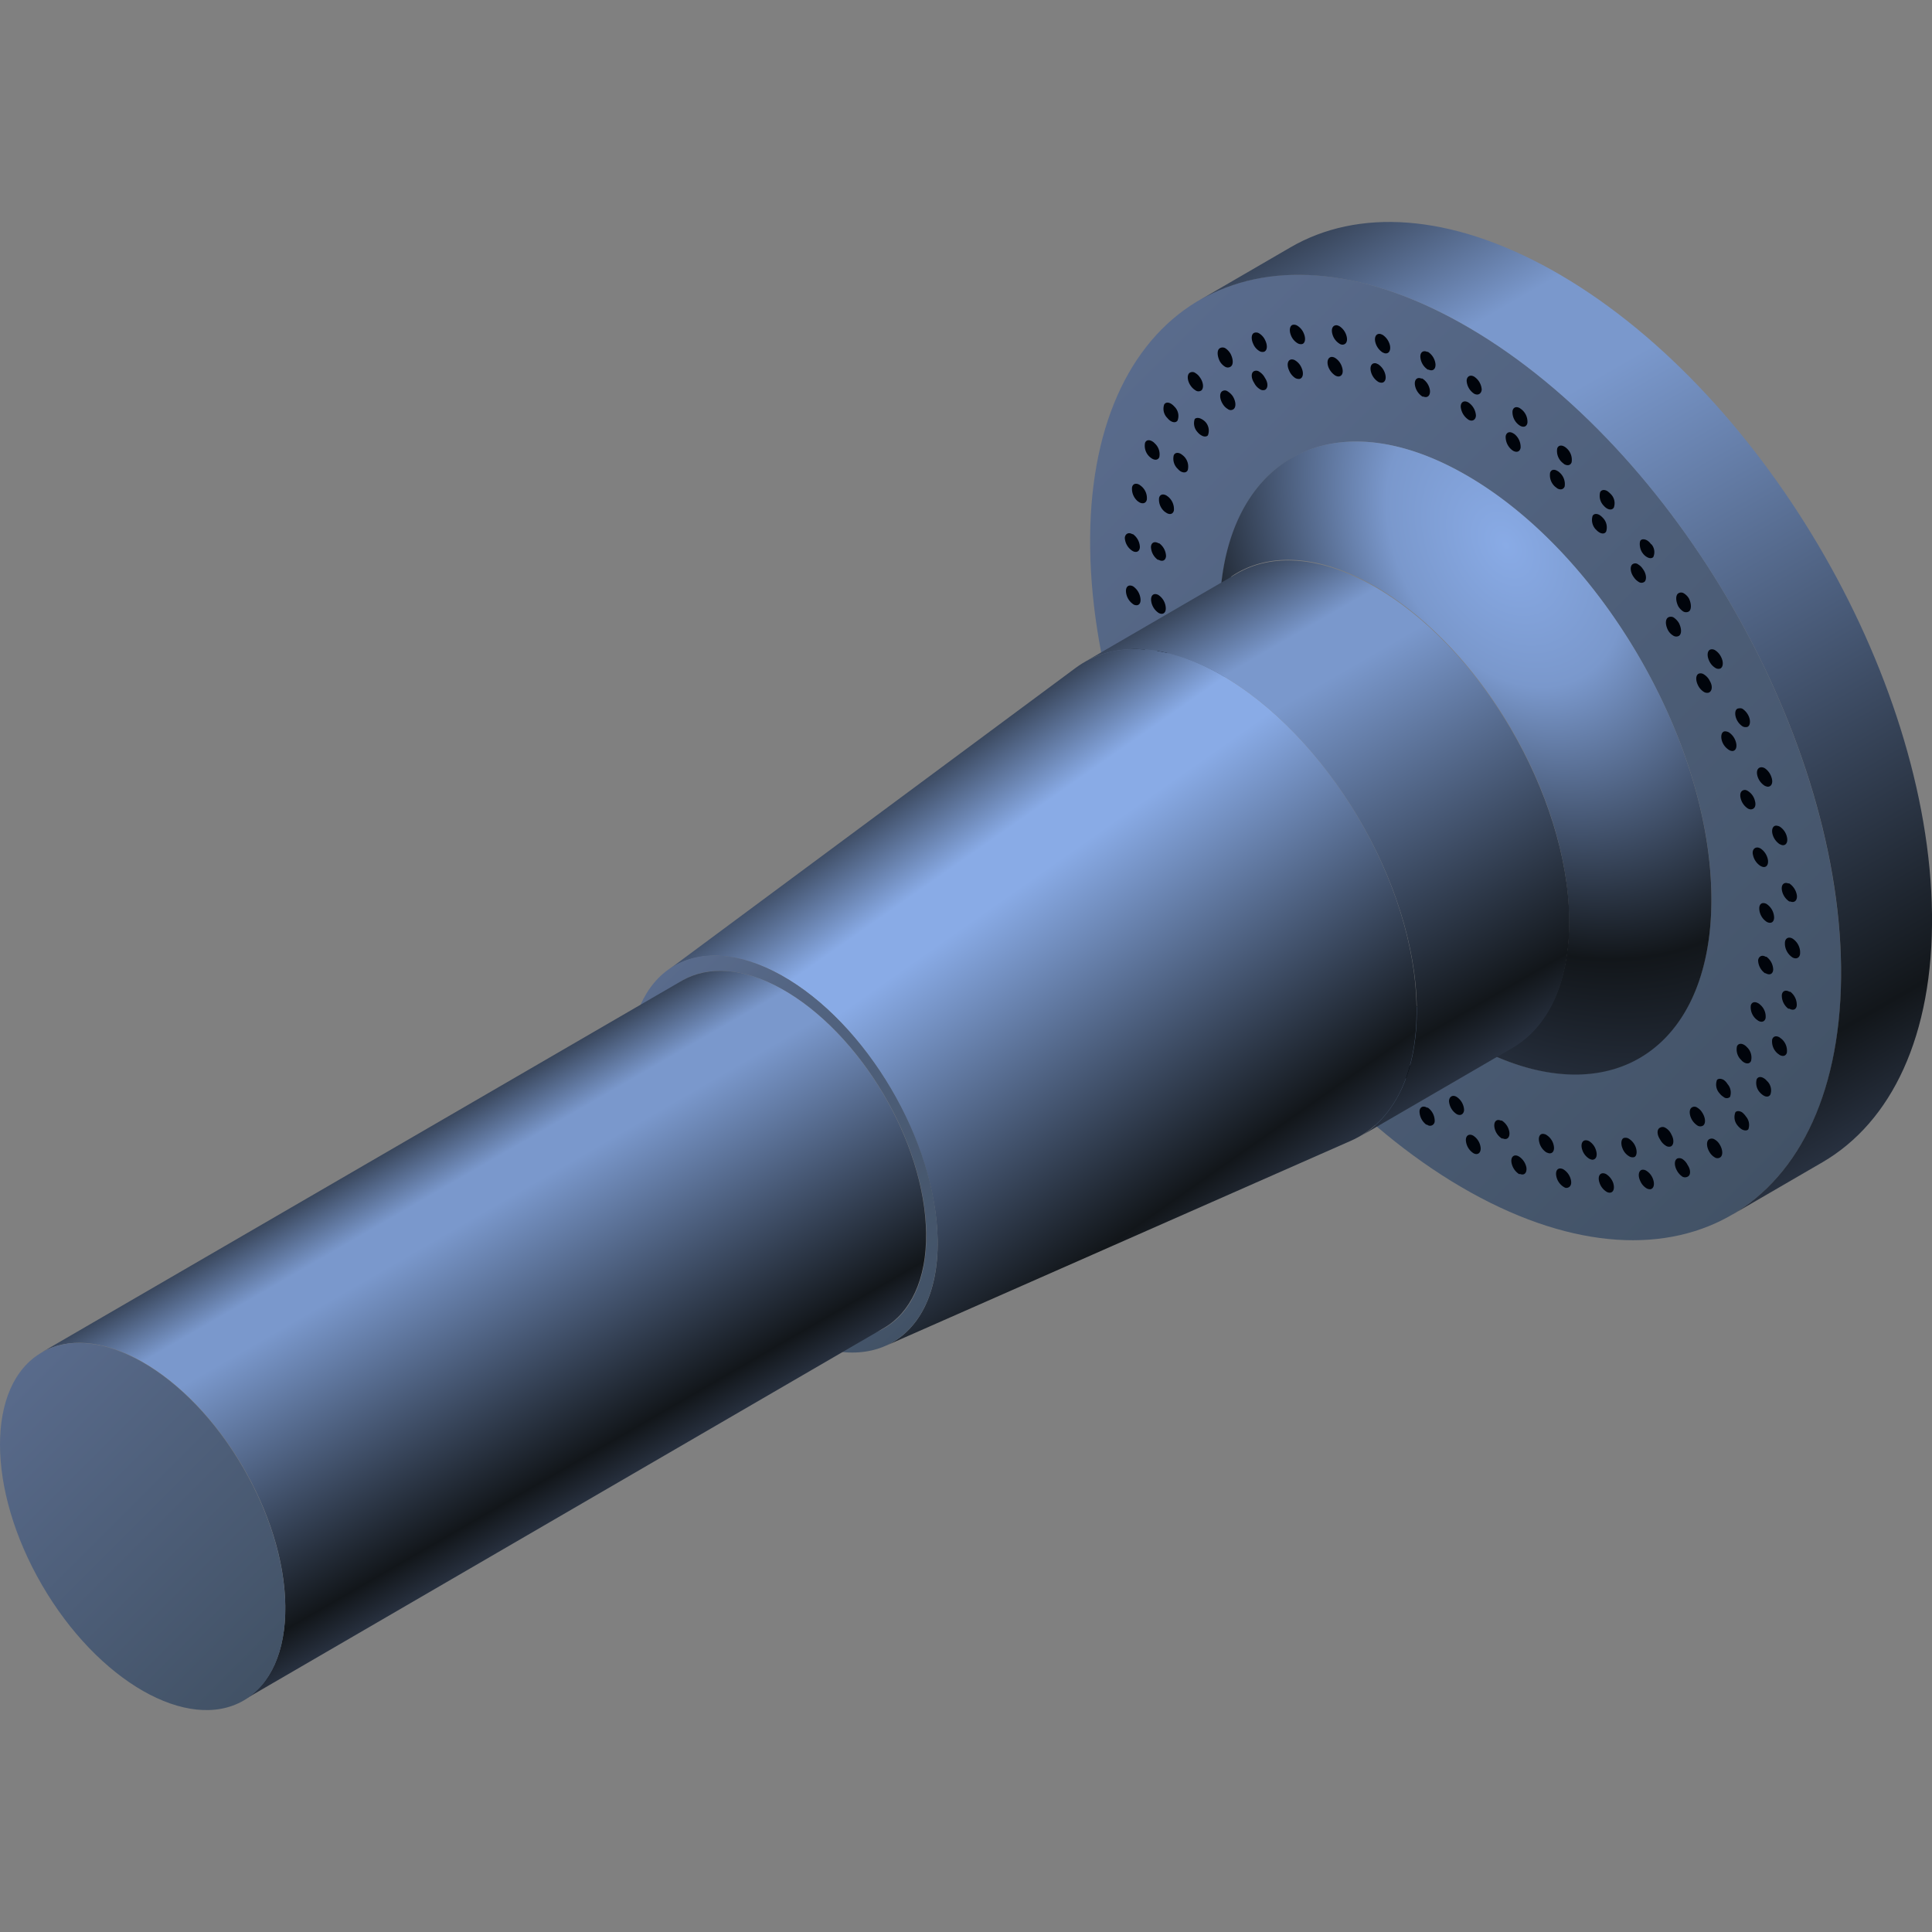 <svg xmlns="http://www.w3.org/2000/svg" xmlns:xlink="http://www.w3.org/1999/xlink" viewBox="0 0 150 150"><rect x="0" y="0" width="150" height="150" fill="#808080" stroke="none"/><defs><style>.cls-1,.cls-2{fill:none;}.cls-2{stroke:#fff;stroke-miterlimit:10;stroke-width:0.1px;}.cls-3{opacity:0;}.cls-4{fill:#000714;}.cls-5{opacity:0.1;fill:url(#新建图案);}.cls-6{isolation:isolate;}.cls-7{fill:url(#未命名的渐变_179);}.cls-8{fill:#00040b;}.cls-9{fill:#fff;}.cls-10{fill:url(#未命名的渐变_75);}.cls-11{fill:url(#未命名的渐变_366);}.cls-12{fill:url(#未命名的渐变_366-2);}.cls-13{fill:url(#未命名的渐变_37);}.cls-14{fill:url(#未命名的渐变_179-2);}.cls-15{fill:url(#未命名的渐变_366-3);}.cls-16{fill:url(#未命名的渐变_179-3);}.cls-17{opacity:0.2;}</style><pattern id="新建图案" data-name="新建图案" width="18.57" height="32.16" patternTransform="translate(3890.57 727.44)" patternUnits="userSpaceOnUse" viewBox="0 0 18.57 32.16"><rect class="cls-1" width="18.57" height="32.16"/><polyline class="cls-2" points="18.57 21.44 18.57 32.16 18.57 42.88"/><polyline class="cls-2" points="9.29 26.8 18.57 32.16 27.85 37.51 27.85 37.52"/><polyline class="cls-2" points="9.29 37.52 9.29 37.51 18.57 32.16 27.85 26.8"/><polygon class="cls-2" points="27.85 37.52 27.85 26.8 18.57 21.44 9.28 26.8 9.28 37.52 18.57 42.88 27.85 37.52"/><polyline class="cls-2" points="0 21.44 0 32.16 0 42.88"/><polyline class="cls-2" points="-9.28 26.8 0 32.16 9.28 37.51 9.28 37.52"/><polyline class="cls-2" points="-9.28 37.52 -9.28 37.51 0 32.16 9.28 26.8"/><polygon class="cls-2" points="9.28 37.52 9.28 26.8 0 21.44 -9.29 26.8 -9.29 37.52 0 42.88 9.28 37.52"/><polyline class="cls-2" points="18.57 10.72 27.85 16.08 37.13 21.43 37.13 21.44"/><polyline class="cls-2" points="18.57 21.44 18.57 21.43 27.85 16.08 37.13 10.72"/><polygon class="cls-2" points="37.14 21.44 37.14 10.72 27.85 5.36 18.57 10.72 18.57 21.44 27.85 26.8 37.14 21.44"/><polyline class="cls-2" points="9.29 5.36 9.29 16.08 9.29 26.8"/><polyline class="cls-2" points="0.01 10.72 9.29 16.08 18.57 21.43 18.57 21.44"/><polyline class="cls-2" points="0.01 21.44 0.01 21.43 9.29 16.08 18.57 10.72"/><polygon class="cls-2" points="18.57 21.44 18.57 10.72 9.28 5.36 0 10.72 0 21.44 9.28 26.8 18.57 21.44"/><polyline class="cls-2" points="-18.56 10.72 -9.28 16.08 0 21.43 0 21.44"/><polyline class="cls-2" points="-18.56 21.44 -18.56 21.43 -9.28 16.08 0 10.72"/><polygon class="cls-2" points="0 21.44 0 10.72 -9.29 5.36 -18.57 10.72 -18.57 21.44 -9.29 26.8 0 21.44"/><polyline class="cls-2" points="18.57 -10.72 18.57 0 18.57 10.72"/><polyline class="cls-2" points="9.29 -5.36 18.57 0 27.85 5.35 27.85 5.36"/><polyline class="cls-2" points="9.29 5.36 9.29 5.35 18.57 0 27.85 -5.36"/><polygon class="cls-2" points="27.85 5.36 27.85 -5.36 18.57 -10.72 9.28 -5.36 9.28 5.36 18.57 10.72 27.85 5.36"/><polyline class="cls-2" points="0 -10.72 0 0 0 10.72"/><polyline class="cls-2" points="-9.28 -5.36 0 0 9.28 5.35 9.28 5.36"/><polyline class="cls-2" points="-9.28 5.36 -9.28 5.35 0 0 9.28 -5.36"/><polygon class="cls-2" points="9.28 5.36 9.28 -5.36 0 -10.72 -9.29 -5.36 -9.29 5.36 0 10.72 9.28 5.36"/></pattern><linearGradient id="未命名的渐变_179" x1="142.21" y1="87.25" x2="85.37" y2="30.41" gradientUnits="userSpaceOnUse"><stop offset="0" stop-color="#425266"/><stop offset="1" stop-color="#596b8c"/></linearGradient><radialGradient id="未命名的渐变_75" cx="116.91" cy="42.32" r="47.14" gradientTransform="translate(84.11 -73.74) rotate(60) scale(1 0.7)" gradientUnits="userSpaceOnUse"><stop offset="0" stop-color="#89abe6"/><stop offset="0.25" stop-color="#7a98cc"/><stop offset="0.73" stop-color="#12161a"/><stop offset="1" stop-color="#283140"/></radialGradient><linearGradient id="未命名的渐变_366" x1="116.77" y1="81.76" x2="95.47" y2="44.86" gradientUnits="userSpaceOnUse"><stop offset="0" stop-color="#283140"/><stop offset="0.1" stop-color="#12161a"/><stop offset="0.75" stop-color="#7a98cc"/><stop offset="0.85" stop-color="#7a98cc"/><stop offset="1" stop-color="#38455a"/></linearGradient><linearGradient id="未命名的渐变_366-2" x1="148.13" y1="86.45" x2="107.02" y2="15.26" xlink:href="#未命名的渐变_366"/><linearGradient id="未命名的渐变_37" x1="95.23" y1="95.5" x2="70.87" y2="60.71" gradientUnits="userSpaceOnUse"><stop offset="0" stop-color="#283140"/><stop offset="0.1" stop-color="#12161a"/><stop offset="0.73" stop-color="#89abe6"/><stop offset="0.83" stop-color="#89abe6"/><stop offset="1" stop-color="#38455a"/></linearGradient><linearGradient id="未命名的渐变_179-2" x1="72.5" y1="101.29" x2="49.15" y2="77.93" xlink:href="#未命名的渐变_179"/><linearGradient id="未命名的渐变_366-3" x1="47.7" y1="115.41" x2="32" y2="88.22" xlink:href="#未命名的渐变_366"/><linearGradient id="未命名的渐变_179-3" x1="21.88" y1="129.32" x2="0.28" y2="107.72" gradientTransform="matrix(0.86, 0.5, -0.5, 0.86, 61.05, 10.48)" xlink:href="#未命名的渐变_179"/></defs><title>主轴</title><g id="图层_2" data-name="图层 2"><g id="图元"><g id="主轴"><g id="背景" class="cls-3"><rect class="cls-4" width="150" height="150"/><rect id="网格" class="cls-5" width="150" height="150"/></g><g class="cls-6"><path class="cls-7" d="M113.37,25.05c-16.09-9-29-1.12-28.73,17.54s13.46,41.05,29.56,50,29,1.12,28.74-17.54S129.47,34,113.37,25.05Zm.69,55.9C103.52,75.08,94.85,60.41,94.7,48.2S103,30.84,113.52,36.71s19.2,20.54,19.35,32.76S124.6,86.83,114.06,81Z"/><path class="cls-8" d="M88,46.93c.33.16.58,0,.55-.41a1.34,1.34,0,0,0-.58-1l0,0c-.32-.16-.57,0-.55.41a1.3,1.3,0,0,0,.59,1Z"/><path class="cls-8" d="M89.45,35.61c.24.14.47.1.56-.12a1.14,1.14,0,0,0-.36-1.07.74.74,0,0,0-.2-.16c-.24-.14-.47-.1-.55.13a1.16,1.16,0,0,0,.35,1.07A1.3,1.3,0,0,0,89.45,35.61Z"/><path class="cls-8" d="M87.92,42.77l0,0c.3.18.57.05.58-.3a1.29,1.29,0,0,0-.54-1s0,0-.05,0c-.31-.18-.56,0-.58.29A1.28,1.28,0,0,0,87.92,42.77Z"/><path class="cls-8" d="M88.46,39c.27.15.52.07.58-.21a1.2,1.2,0,0,0-.45-1.06l-.12-.09c-.28-.16-.53-.08-.58.21a1.26,1.26,0,0,0,.45,1.07Z"/><path class="cls-8" d="M95.11,28.47a.4.4,0,0,0,.43,0c.23-.14.22-.57,0-1a1.29,1.29,0,0,0-.4-.43.42.42,0,0,0-.44,0c-.22.14-.21.57,0,1A1.18,1.18,0,0,0,95.11,28.47Z"/><path class="cls-8" d="M97.77,25.89a.44.44,0,0,0-.36-.06c-.26.07-.3.47-.1.89a1.16,1.16,0,0,0,.46.53.46.46,0,0,0,.37.06c.25-.09.29-.48.09-.89A1.22,1.22,0,0,0,97.77,25.89Z"/><path class="cls-8" d="M90.91,32.7c.21.12.42.11.52-.06a1,1,0,0,0-.24-1.06,1.2,1.2,0,0,0-.28-.24c-.21-.12-.41-.11-.52.06a1,1,0,0,0,.25,1.06A1,1,0,0,0,90.91,32.7Z"/><path class="cls-8" d="M92.81,30.3a.39.39,0,0,0,.48,0c.19-.2.13-.65-.13-1a1.06,1.06,0,0,0-.34-.33.39.39,0,0,0-.49,0c-.19.2-.13.65.13,1A1.19,1.19,0,0,0,92.81,30.3Z"/><path class="cls-8" d="M97.72,72.34a.41.41,0,0,0-.47,0c-.21.18-.16.64.1,1a1.19,1.19,0,0,0,.36.35.4.4,0,0,0,.47,0c.2-.18.15-.64-.1-1A1.18,1.18,0,0,0,97.72,72.34Z"/><path class="cls-8" d="M89,50.77a1.31,1.31,0,0,0-.58-.86l-.12-.06c-.32-.1-.53.14-.45.55a1.25,1.25,0,0,0,.57.86l.13.06C88.89,51.42,89.09,51.18,89,50.77Z"/><path class="cls-8" d="M100.68,76.35c-.21-.12-.41-.12-.52,0a1,1,0,0,0,.22,1,1,1,0,0,0,.29.27.37.37,0,0,0,.51,0A1,1,0,0,0,101,76.6,1,1,0,0,0,100.68,76.35Z"/><path class="cls-8" d="M95.07,68.06a.43.43,0,0,0-.42,0c-.23.12-.24.55,0,.95h0a1.27,1.27,0,0,0,.42.44.45.45,0,0,0,.41,0c.24-.13.24-.55,0-1A1.27,1.27,0,0,0,95.07,68.06Z"/><path class="cls-8" d="M89.43,54.42a.6.6,0,0,0-.2-.07c-.31-.05-.47.24-.35.66a1.26,1.26,0,0,0,.54.76,1.2,1.2,0,0,0,.21.09c.31,0,.46-.25.36-.66A1.36,1.36,0,0,0,89.43,54.42Z"/><path class="cls-8" d="M104.1,80.17a1,1,0,0,0-.21-.17c-.23-.13-.46-.1-.56.11a1.13,1.13,0,0,0,.33,1.07.87.87,0,0,0,.22.17c.23.14.46.11.55-.1a1.11,1.11,0,0,0-.33-1.07Z"/><path class="cls-8" d="M90.88,59a.6.6,0,0,0-.28-.08c-.29,0-.39.36-.24.78a1.31,1.31,0,0,0,.52.66.57.57,0,0,0,.28.08c.28,0,.39-.36.24-.78A1.31,1.31,0,0,0,90.88,59Z"/><path class="cls-8" d="M92.77,63.59a.46.46,0,0,0-.35-.07c-.26.06-.32.45-.13.87a1.36,1.36,0,0,0,.47.55.47.47,0,0,0,.35.07c.27-.06.33-.46.13-.87A1.18,1.18,0,0,0,92.77,63.59Z"/><path class="cls-8" d="M132.76,52.89a1.23,1.23,0,0,0-.47-.53.45.45,0,0,0-.36-.07c-.26.07-.31.47-.11.89a1.26,1.26,0,0,0,.47.54.47.47,0,0,0,.36.06C132.91,53.7,133,53.3,132.76,52.89Z"/><path class="cls-8" d="M133.17,51.85a.45.45,0,0,0,.38.06c.24-.1.28-.51.07-.91a1.27,1.27,0,0,0-.45-.51.45.45,0,0,0-.38-.06c-.25.1-.28.51-.07.92A1.23,1.23,0,0,0,133.17,51.85Z"/><path class="cls-8" d="M130.35,49.37c.23-.15.21-.58,0-1a1.42,1.42,0,0,0-.41-.43.43.43,0,0,0-.43,0c-.23.15-.22.58,0,1h0a1.12,1.12,0,0,0,.4.41A.43.43,0,0,0,130.35,49.37Z"/><path class="cls-8" d="M130.68,47.47a.44.44,0,0,0,.45,0c.21-.16.19-.61,0-1a1.15,1.15,0,0,0-.39-.4.4.4,0,0,0-.44,0c-.22.15-.2.6,0,1A1.25,1.25,0,0,0,130.68,47.47Z"/><path class="cls-8" d="M134.74,57.51a1.32,1.32,0,0,0-.51-.65.67.67,0,0,0-.29-.08c-.28,0-.38.38-.23.8a1.3,1.3,0,0,0,.52.64.54.54,0,0,0,.28.09C134.8,58.29,134.9,57.93,134.74,57.51Z"/><path class="cls-8" d="M135.27,56.38a.47.47,0,0,0,.31.07c.28,0,.37-.41.2-.82a1.36,1.36,0,0,0-.51-.61A.46.46,0,0,0,135,55c-.28,0-.36.41-.18.83A1.3,1.3,0,0,0,135.27,56.38Z"/><path class="cls-8" d="M138.17,65.54l.17.07c.31.07.49-.2.4-.61a1.29,1.29,0,0,0-.56-.82.49.49,0,0,0-.17-.06c-.31-.09-.49.2-.4.61A1.35,1.35,0,0,0,138.17,65.54Z"/><path class="cls-8" d="M135.5,61.33c-.31,0-.46.25-.35.67a1.32,1.32,0,0,0,.55.77.58.58,0,0,0,.21.07c.3,0,.46-.25.34-.67a1.23,1.23,0,0,0-.55-.76A.56.56,0,0,0,135.5,61.33Z"/><path class="cls-8" d="M137,61a.73.73,0,0,0,.25.08c.29,0,.43-.31.29-.72a1.34,1.34,0,0,0-.53-.72.59.59,0,0,0-.24-.07c-.31,0-.44.3-.31.72A1.33,1.33,0,0,0,137,61Z"/><path class="cls-8" d="M138.34,69.07a1.32,1.32,0,0,0,.58.92l.08,0c.32.13.55-.08.51-.47a1.36,1.36,0,0,0-.59-.93.2.2,0,0,0-.08,0C138.52,68.46,138.29,68.68,138.34,69.07Z"/><path class="cls-8" d="M127.69,45.16c.18-.2.12-.65-.15-1a1.06,1.06,0,0,0-.34-.33.37.37,0,0,0-.48,0c-.19.19-.13.65.14,1a1.17,1.17,0,0,0,.34.33A.39.39,0,0,0,127.69,45.16Z"/><path class="cls-8" d="M128.19,42.26a1,1,0,0,0-.32-.31c-.19-.1-.38-.11-.49,0s-.11.66.16,1a1,1,0,0,0,.33.3c.19.11.37.12.49,0a.93.93,0,0,0-.15-1Z"/><path class="cls-8" d="M114,32.58c.32.19.59,0,.59-.33a1.32,1.32,0,0,0-.58-1c-.32-.19-.6-.05-.6.32a1.35,1.35,0,0,0,.58,1Z"/><path class="cls-8" d="M114.45,29.24h0c-.32-.18-.57,0-.58.32a1.29,1.29,0,0,0,.57,1h0c.32.18.58,0,.6-.32A1.31,1.31,0,0,0,114.45,29.24Z"/><path class="cls-8" d="M110.87,27.32l-.06,0c-.33-.15-.57.05-.53.44a1.28,1.28,0,0,0,.58.94l.06,0c.33.15.56-.05.53-.44A1.3,1.3,0,0,0,110.87,27.32Z"/><path class="cls-8" d="M107.35,26l-.14-.06c-.32-.09-.52.17-.44.58a1.34,1.34,0,0,0,.57.84l.14.06c.32.09.51-.17.44-.58A1.35,1.35,0,0,0,107.35,26Z"/><path class="cls-8" d="M104,25.33a.7.7,0,0,0-.23-.08c-.3,0-.44.28-.32.7a1.26,1.26,0,0,0,.54.73.43.43,0,0,0,.23.08c.29,0,.44-.27.32-.69A1.31,1.31,0,0,0,104,25.33Z"/><path class="cls-8" d="M117.48,35c.29.16.53.06.58-.24a1.29,1.29,0,0,0-.48-1.06l-.1-.06c-.28-.17-.53-.07-.58.23a1.3,1.3,0,0,0,.48,1.06Z"/><path class="cls-8" d="M118,31.69c-.28-.16-.52-.07-.57.23a1.25,1.25,0,0,0,.48,1.06l.1.07c.28.16.53.08.58-.23a1.23,1.23,0,0,0-.48-1.05Z"/><path class="cls-8" d="M100.73,25.29a.48.48,0,0,0-.29-.08c-.28,0-.38.39-.22.8a1.22,1.22,0,0,0,.51.63.49.49,0,0,0,.3.08c.28,0,.38-.38.21-.8A1.26,1.26,0,0,0,100.73,25.29Z"/><path class="cls-8" d="M121.47,34.68c-.26-.15-.49-.1-.57.14a1.19,1.19,0,0,0,.38,1.08l.17.14c.25.14.49.09.57-.15a1.19,1.19,0,0,0-.38-1.08A1,1,0,0,0,121.47,34.68Z"/><path class="cls-8" d="M124.78,38.12c-.22-.12-.43-.1-.54.08a1.09,1.09,0,0,0,.28,1.07,1,1,0,0,0,.25.21c.22.12.43.1.53-.08a1,1,0,0,0-.26-1.06A1.6,1.6,0,0,0,124.78,38.12Z"/><path class="cls-8" d="M110.86,86l-.06,0c-.3-.17-.55-.07-.59.26a1.32,1.32,0,0,0,.53,1.06l.06,0a.36.36,0,0,0,.59-.28A1.27,1.27,0,0,0,110.86,86Z"/><path class="cls-8" d="M121.4,90.8a.45.45,0,0,0-.18-.07c-.31-.07-.48.21-.38.63a1.27,1.27,0,0,0,.56.79.58.58,0,0,0,.18.08c.3,0,.48-.23.38-.64A1.3,1.3,0,0,0,121.4,90.8Z"/><path class="cls-8" d="M114.38,88.17h0c-.33-.18-.58,0-.57.36a1.29,1.29,0,0,0,.58,1h0c.32.18.58,0,.57-.38A1.28,1.28,0,0,0,114.38,88.17Z"/><path class="cls-8" d="M136.92,83.7c-.22-.13-.43-.1-.53.09a1.09,1.09,0,0,0,.29,1.07,1.16,1.16,0,0,0,.25.2c.22.13.44.1.53-.1a1,1,0,0,0-.3-1.06A.76.76,0,0,0,136.92,83.7Z"/><path class="cls-8" d="M124.72,91.17a.56.56,0,0,0-.26-.08c-.3,0-.42.33-.27.75a1.28,1.28,0,0,0,.53.68.49.49,0,0,0,.25.08c.3,0,.41-.33.28-.75A1.34,1.34,0,0,0,124.72,91.17Z"/><path class="cls-8" d="M133.13,88.47a.41.41,0,0,0-.46,0c-.21.17-.17.62.07,1a1.14,1.14,0,0,0,.38.38.39.39,0,0,0,.45,0c.22-.17.18-.62-.06-1A1.06,1.06,0,0,0,133.13,88.47Z"/><path class="cls-8" d="M135.24,86.35c-.2-.11-.39-.11-.5,0a1,1,0,0,0,.18,1.05,1.31,1.31,0,0,0,.31.28c.2.11.4.12.51,0a1,1,0,0,0-.19-1A1.37,1.37,0,0,0,135.24,86.35Z"/><path class="cls-8" d="M117.93,89.79l-.1-.05c-.32-.12-.54.11-.48.51a1.34,1.34,0,0,0,.58.9l.1,0c.32.13.53-.1.48-.5A1.32,1.32,0,0,0,117.93,89.79Z"/><path class="cls-8" d="M130.64,90a.46.46,0,0,0-.4-.06c-.25.11-.27.53-.05.93a1.33,1.33,0,0,0,.44.49.43.43,0,0,0,.39,0c.25-.1.27-.53,0-.92A1.13,1.13,0,0,0,130.64,90Z"/><path class="cls-8" d="M127.81,90.89a.48.48,0,0,0-.32-.07h0c-.26.06-.34.44-.15.85a1.23,1.23,0,0,0,.48.58.54.54,0,0,0,.33.08h0c.27-.06.34-.44.16-.86A1.24,1.24,0,0,0,127.81,90.89Z"/><path class="cls-8" d="M107.28,83.23c-.26-.16-.5-.09-.57.18a1.23,1.23,0,0,0,.43,1.08l.14.09c.26.16.51.09.57-.18a1.23,1.23,0,0,0-.42-1.07A.65.65,0,0,0,107.28,83.23Z"/><path class="cls-8" d="M139,77l-.07,0c-.29-.17-.55-.07-.59.25a1.28,1.28,0,0,0,.5,1.06l.08,0c.29.17.54.08.58-.24h0A1.28,1.28,0,0,0,139,77Z"/><path class="cls-8" d="M138.16,80.54c-.26-.15-.49-.09-.57.17a1.22,1.22,0,0,0,.41,1.07l.16.12c.26.15.49.09.57-.16a1.21,1.21,0,0,0-.4-1.07Z"/><path class="cls-8" d="M139.17,72.87c-.33-.18-.59,0-.59.35v.11a1.32,1.32,0,0,0,.58,1c.33.19.6,0,.6-.33v-.13A1.3,1.3,0,0,0,139.17,72.87Z"/><path class="cls-8" d="M131.78,86a.37.37,0,0,0-.45,0l0,0h0c-.21.16-.18.61.07,1a1.37,1.37,0,0,0,.38.38.41.41,0,0,0,.46,0v0l0,0c.21-.17.17-.62-.08-1A1.08,1.08,0,0,0,131.78,86Z"/><path class="cls-8" d="M107,29.64a.44.44,0,0,0,.16.06c.31.08.49-.2.4-.6a1.33,1.33,0,0,0-.56-.82l-.16-.07c-.32-.07-.5.2-.41.61A1.31,1.31,0,0,0,107,29.64Z"/><path class="cls-8" d="M110.44,30.79l.07,0c.32.13.55-.08.51-.48a1.3,1.3,0,0,0-.59-.92l-.08,0c-.31-.13-.54.07-.5.47A1.3,1.3,0,0,0,110.44,30.79Z"/><path class="cls-8" d="M103.66,29.15a.57.57,0,0,0,.24.08c.31,0,.43-.32.29-.74a1.28,1.28,0,0,0-.53-.7.57.57,0,0,0-.24-.08c-.3,0-.43.32-.3.74A1.4,1.4,0,0,0,103.66,29.15Z"/><path class="cls-8" d="M103.39,77.66a1,1,0,0,0-.26-1,.92.92,0,0,0-.27-.23.36.36,0,0,0-.53.06,1.08,1.08,0,0,0,.27,1.07,1.05,1.05,0,0,0,.26.22C103.08,77.86,103.29,77.84,103.39,77.66Z"/><path class="cls-8" d="M129.28,87.55a.4.4,0,0,0-.39,0c-.25.11-.27.52,0,.92a1.22,1.22,0,0,0,.44.48.44.44,0,0,0,.39.06c.24-.11.27-.53.05-.92A1.12,1.12,0,0,0,129.28,87.55Z"/><path class="cls-8" d="M136.1,66.37a1.34,1.34,0,0,0,.58.86l.13.06c.32.11.51-.14.45-.54a1.35,1.35,0,0,0-.58-.88l-.12-.05C136.24,65.72,136,66,136.1,66.37Z"/><path class="cls-8" d="M136.5,77.89c-.26-.15-.5-.09-.57.18a1.23,1.23,0,0,0,.43,1.07l.15.11c.26.15.5.08.57-.2a1.2,1.2,0,0,0-.44-1.06A.45.45,0,0,0,136.5,77.89Z"/><path class="cls-8" d="M137.67,75.28a1.27,1.27,0,0,0-.53-1l-.06,0c-.3-.18-.55,0-.58.28a1.28,1.28,0,0,0,.53,1l.05,0C137.39,75.74,137.65,75.63,137.67,75.28Z"/><path class="cls-8" d="M133.82,83.84c-.2-.11-.4-.11-.51,0a1,1,0,0,0,.2,1.05,1.06,1.06,0,0,0,.3.27.37.37,0,0,0,.51,0,1,1,0,0,0-.2-1A1,1,0,0,0,133.82,83.84Z"/><path class="cls-8" d="M137.15,70.18l0,0c-.34-.17-.58,0-.56.4a1.28,1.28,0,0,0,.59,1l0,0c.33.17.58,0,.56-.39A1.31,1.31,0,0,0,137.15,70.18Z"/><path class="cls-8" d="M135.41,81.12c-.23-.13-.45-.1-.55.11a1.12,1.12,0,0,0,.33,1.07.7.7,0,0,0,.21.18c.24.14.46.1.55-.11h0a1.1,1.1,0,0,0-.32-1.07A.87.87,0,0,0,135.41,81.12Z"/><path class="cls-8" d="M113.09,85.16h0c-.32-.19-.58,0-.59.33a1.32,1.32,0,0,0,.58,1h0c.32.19.58,0,.59-.32A1.28,1.28,0,0,0,113.09,85.16Z"/><path class="cls-8" d="M92.82,59.48a.5.5,0,0,0-.28-.08c-.29,0-.39.37-.23.79a1.32,1.32,0,0,0,.51.65.49.49,0,0,0,.3.08c.28,0,.38-.37.22-.79A1.28,1.28,0,0,0,92.82,59.48Z"/><path class="cls-8" d="M93.28,32.53c-.21-.11-.4-.11-.52,0a1,1,0,0,0,.2,1,1.09,1.09,0,0,0,.31.27c.2.12.4.12.51,0a1,1,0,0,0-.2-1.05A1.22,1.22,0,0,0,93.28,32.53Z"/><path class="cls-8" d="M94.76,65.36a.44.44,0,0,0,.36.06c.26-.08.31-.48.11-.88a1.15,1.15,0,0,0-.47-.54.43.43,0,0,0-.36-.06c-.26.07-.3.47-.1.88A1.31,1.31,0,0,0,94.76,65.36Z"/><path class="cls-8" d="M91.91,35.42a1.81,1.81,0,0,0-.23-.18c-.23-.13-.46-.1-.55.11a1.08,1.08,0,0,0,.32,1.06.93.93,0,0,0,.22.19c.24.13.46.1.55-.11A1.12,1.12,0,0,0,91.91,35.42Z"/><path class="cls-8" d="M91.91,55.71a1.32,1.32,0,0,0-.55-.77.9.9,0,0,0-.21-.08c-.3,0-.46.27-.35.67h0a1.33,1.33,0,0,0,.55.76.44.44,0,0,0,.21.07c.31.05.46-.26.35-.67Z"/><path class="cls-8" d="M116.6,87l-.08,0c-.32-.14-.54.07-.5.47a1.28,1.28,0,0,0,.58.92l.08,0c.32.14.55-.07.51-.47A1.3,1.3,0,0,0,116.6,87Z"/><path class="cls-8" d="M100.32,73.89c.19-.2.13-.66-.14-1a1,1,0,0,0-.34-.31.36.36,0,0,0-.48,0c-.19.19-.13.65.14,1a1.13,1.13,0,0,0,.34.32A.4.4,0,0,0,100.32,73.89Z"/><path class="cls-8" d="M109.56,82.76c-.28-.17-.54-.08-.59.22a1.29,1.29,0,0,0,.48,1.06l.11.07c.28.16.53.07.58-.23a1.26,1.26,0,0,0-.49-1.06A.47.47,0,0,0,109.56,82.76Z"/><path class="cls-8" d="M106.31,80a.73.73,0,0,0-.18-.14c-.25-.14-.48-.1-.56.15a1.13,1.13,0,0,0,.37,1.06.68.68,0,0,0,.18.14c.25.15.48.09.57-.14A1.17,1.17,0,0,0,106.31,80Z"/><path class="cls-8" d="M95.32,30.39a.37.37,0,0,0-.45,0h0c-.21.17-.17.62.08,1a1.11,1.11,0,0,0,.38.37.36.36,0,0,0,.45,0h0c.21-.17.17-.62-.07-1A1.32,1.32,0,0,0,95.32,30.39Z"/><path class="cls-8" d="M97.54,69.77c.23-.14.23-.57,0-1a1.22,1.22,0,0,0-.41-.43.42.42,0,0,0-.43,0c-.22.15-.21.58,0,1a1.14,1.14,0,0,0,.41.43A.4.4,0,0,0,97.54,69.77Z"/><path class="cls-8" d="M123.38,88.6a.55.55,0,0,0-.25-.07c-.29,0-.42.31-.29.72a1.26,1.26,0,0,0,.53.7.69.69,0,0,0,.25.09c.3,0,.43-.31.29-.74A1.24,1.24,0,0,0,123.38,88.6Z"/><path class="cls-8" d="M123.91,41.11a1,1,0,0,0,.27.23c.21.12.42.11.52-.07a1.05,1.05,0,0,0-.25-1.06,1.38,1.38,0,0,0-.27-.23c-.22-.12-.43-.1-.53.07a1.07,1.07,0,0,0,.26,1.07Z"/><path class="cls-8" d="M100.56,29.35a.6.6,0,0,0,.33.07c.27-.05.35-.43.17-.84a1.22,1.22,0,0,0-.49-.59.47.47,0,0,0-.33-.08c-.27.05-.35.42-.16.84A1.29,1.29,0,0,0,100.56,29.35Z"/><path class="cls-8" d="M97.77,28.86a.4.4,0,0,0-.39-.05c-.25.1-.27.52,0,.93a1.16,1.16,0,0,0,.43.47.43.43,0,0,0,.4.06c.24-.12.27-.53,0-.93A1.22,1.22,0,0,0,97.77,28.86Z"/><path class="cls-8" d="M90.43,39.73l.15.1c.26.15.49.08.56-.19h0a1.24,1.24,0,0,0-.44-1.07l-.14-.1c-.27-.15-.51-.08-.57.19A1.21,1.21,0,0,0,90.43,39.73Z"/><path class="cls-8" d="M126.48,88.42a.47.47,0,0,0-.33-.08c-.27,0-.35.43-.17.84a1.19,1.19,0,0,0,.5.59.49.49,0,0,0,.32.08c.27,0,.35-.42.17-.85A1.3,1.3,0,0,0,126.48,88.42Z"/><path class="cls-8" d="M89.93,46.19l0,0c-.33-.17-.58,0-.56.4a1.32,1.32,0,0,0,.59,1h0c.32.17.57,0,.55-.39h0A1.28,1.28,0,0,0,89.93,46.19Z"/><path class="cls-8" d="M121.48,37.77a1.19,1.19,0,0,0-.38-1.07.77.77,0,0,0-.19-.14c-.25-.15-.48-.1-.56.14a1.19,1.19,0,0,0,.38,1.08l.18.14C121.16,38.06,121.39,38,121.48,37.77Z"/><path class="cls-8" d="M120.07,88.12a.36.36,0,0,0-.17-.07c-.31-.09-.49.18-.4.59a1.29,1.29,0,0,0,.56.83l.16.06c.32.08.5-.19.41-.6A1.25,1.25,0,0,0,120.07,88.12Z"/><path class="cls-8" d="M90,42.18l-.05,0c-.31-.18-.57-.06-.59.28a1.29,1.29,0,0,0,.53,1l.06,0c.3.17.55.06.58-.28A1.28,1.28,0,0,0,90,42.18Z"/><path class="cls-8" d="M90.5,51.88c.32.1.53-.13.46-.53a1.33,1.33,0,0,0-.58-.88l-.12-.06c-.32-.1-.53.14-.46.55a1.35,1.35,0,0,0,.58.87Z"/><path class="cls-9" d="M107.9,76.34c-.48-.44-.91-.88-1.32-1.31C107,75.48,107.45,75.92,107.9,76.34Z"/><path class="cls-9" d="M106,74.45c-.28-.3-.55-.59-.79-.88C105.51,73.87,105.77,74.16,106,74.45Z"/><path class="cls-9" d="M107.91,76.35h0v0Z"/><path class="cls-9" d="M106.58,75l-.54-.58Z"/><path class="cls-9" d="M104.9,73.16c-.68-.81-1.28-1.58-1.81-2.27C103.67,71.68,104.28,72.43,104.9,73.16Z"/><path class="cls-9" d="M105.25,73.57c-.12-.13-.23-.27-.35-.41C105,73.3,105.13,73.43,105.25,73.57Z"/><path class="cls-10" d="M113.52,36.71C108,33.62,103,33.58,99.59,36c-3.1,2.19-5,6.4-4.89,12.2a3.88,3.88,0,0,1,.14,1,14.31,14.31,0,0,1,.22-2.87,5,5,0,0,1,.54-1.57c2.71-1.84,6.58-1.79,10.91.62,8.34,4.65,15.2,16.25,15.31,25.92.07,5.18-1.82,8.74-4.87,10.23-.36,0-1.48,0-3.86-1.34a26.45,26.45,0,0,1-5.18-3.88A30.85,30.85,0,0,0,114.06,81c4.83,2.69,9.21,3.07,12.53,1.52,3.93-1.84,6.36-6.39,6.28-13C132.72,57.25,124.06,42.58,113.52,36.71Z"/><path class="cls-11" d="M106.51,45.43c-4.1-2.28-7.79-2.46-10.48-.9L84.19,51.41c2.69-1.56,6.38-1.38,10.48.91C103,57,109.87,68.56,110,78.23c.06,4.91-1.63,8.38-4.4,10l11.84-6.88c2.77-1.61,4.46-5.08,4.4-10C121.71,61.68,114.85,50.08,106.51,45.43Z"/><path class="cls-12" d="M120.44,20.94c-7.92-4.41-15.06-4.75-20.24-1.74l-7.06,4.1c5.18-3,12.32-2.67,20.23,1.75,16.1,9,29.34,31.36,29.57,50,.11,9.49-3.15,16.18-8.51,19.29l7.06-4.1c5.36-3.12,8.62-9.81,8.51-19.29C149.77,52.31,136.53,29.91,120.44,20.94Z"/><path class="cls-13" d="M94.67,52.32c-4.45-2.49-8.43-2.48-11.15-.47L51.81,75.36c2.16-1.6,5.31-1.6,8.85.36,6.61,3.69,12,12.9,12.14,20.56.06,4.23-1.52,7.1-4.06,8.22l36.12-15.92c3.2-1.4,5.19-5,5.12-10.35C109.87,68.56,103,57,94.67,52.32Z"/><path class="cls-14" d="M60.66,75.72C54,72,48.75,75.27,48.85,82.93S54.38,99.81,61,103.49s11.9.46,11.8-7.21S67.27,79.41,60.66,75.72ZM61,102.45c-6.11-3.41-11.14-11.92-11.23-19s4.8-10.08,10.92-6.67,11.15,11.92,11.23,19S67.1,105.86,61,102.45Z"/><path class="cls-15" d="M60.67,76.77C57.66,75.09,55,75,53,76.11L3.23,105c2-1.15,4.68-1,7.69.66,6.12,3.41,11.15,11.92,11.23,19,.05,3.61-1.19,6.15-3.23,7.33l49.75-28.91c2-1.18,3.28-3.73,3.23-7.33C71.82,88.69,66.79,80.18,60.67,76.77Z"/><ellipse class="cls-16" cx="11.08" cy="118.52" rx="9.04" ry="15.62" transform="translate(-58.05 21.61) rotate(-30.16)"/></g></g></g></g></svg>